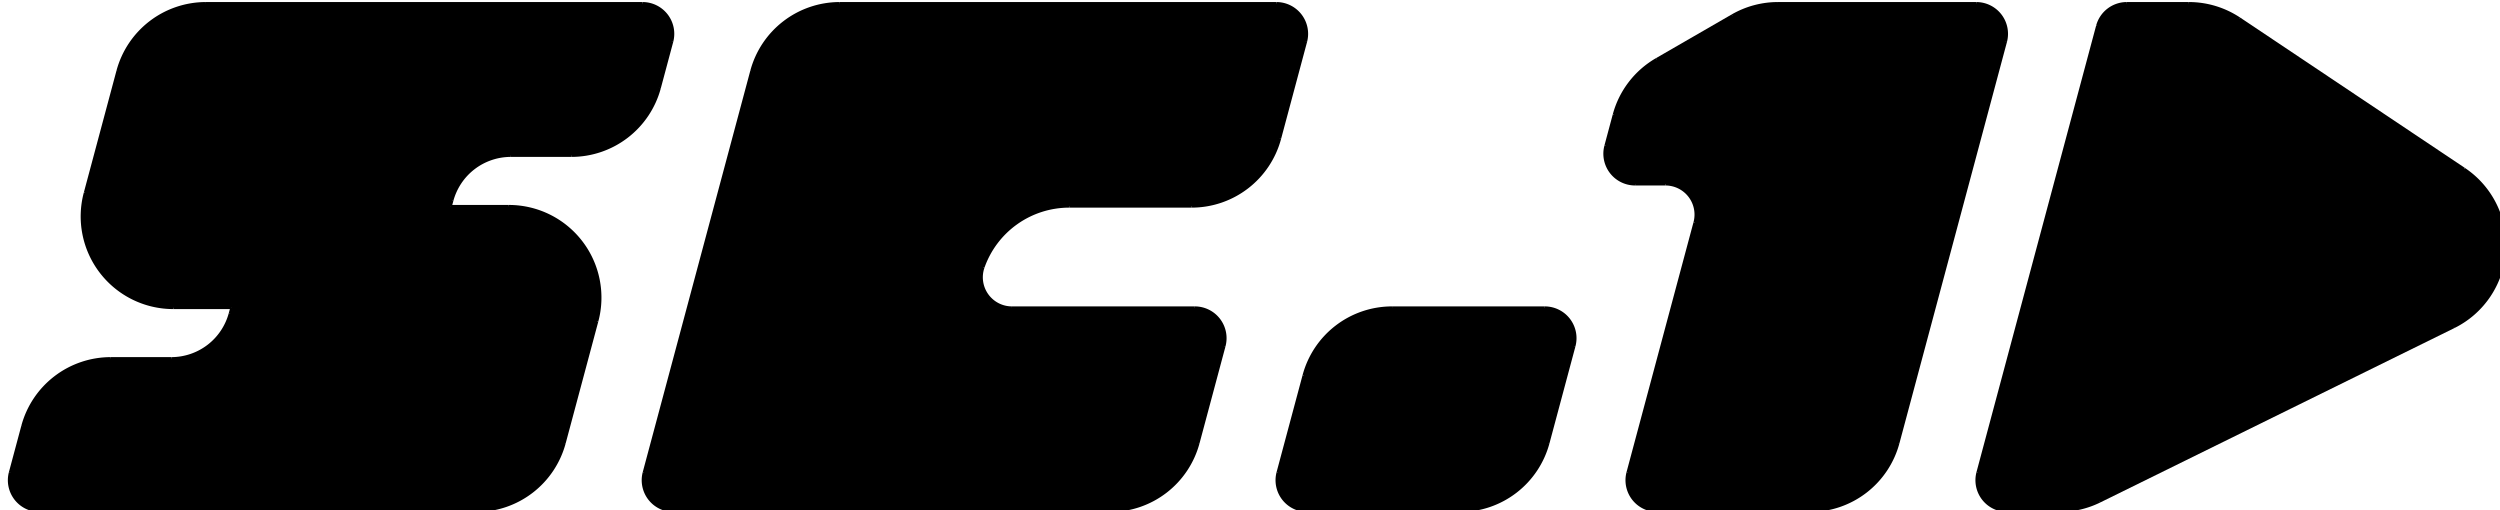 <?xml version="1.0" encoding="UTF-8" standalone="no"?>
<svg
   width="20.173mm"
   height="4.118mm"
   viewBox="0 0 238.26 48.635"
   version="1.2"
   id="svg6699"
   sodipodi:docname="Stepchild_Graphics_1.30.24.svg"
   inkscape:version="1.2.2 (b0a8486, 2022-12-01)"
   xml:space="preserve"
   inkscape:export-filename="Faces_for_printing_noOutline.png"
   inkscape:export-xdpi="1000"
   inkscape:export-ydpi="1000"
   xmlns:inkscape="http://www.inkscape.org/namespaces/inkscape"
   xmlns:sodipodi="http://sodipodi.sourceforge.net/DTD/sodipodi-0.dtd"
   xmlns="http://www.w3.org/2000/svg"
   xmlns:svg="http://www.w3.org/2000/svg"><sodipodi:namedview
     id="namedview6701"
     pagecolor="#ffffff"
     bordercolor="#000000"
     borderopacity="0.25"
     inkscape:showpageshadow="2"
     inkscape:pageopacity="1"
     inkscape:pagecheckerboard="0"
     inkscape:deskcolor="#d1d1d1"
     inkscape:document-units="mm"
     showgrid="false"
     inkscape:zoom="2.2311716"
     inkscape:cx="203.70464"
     inkscape:cy="155.52367"
     inkscape:window-width="1766"
     inkscape:window-height="1018"
     inkscape:window-x="0"
     inkscape:window-y="25"
     inkscape:window-maximized="0"
     inkscape:current-layer="svg6699" /><defs
     id="defs3431"><inkscape:path-effect
       effect="fill_between_many"
       method="originald"
       linkedpaths="#path19735,0,1|#path19739,0,1|#path19743,0,1|#path19747,0,1|#path19751,0,1|#path19755,0,1|#path19759,0,1|#path19763,0,1|#path19767,0,1|#path19771,0,1|#path19773,0,1|#path19777,0,1|#path19781,0,1|#path19785,0,1|#path19813,0,1|#path19817,0,1|#path19821,0,1|#path19825,0,1|#path19829,0,1|#path19833,0,1|#path19837,0,1|#path19843,0,1"
       id="path-effect20387"
       is_visible="true"
       lpeversion="0"
       join="true"
       close="true"
       autoreverse="true" /><inkscape:path-effect
       effect="fill_between_many"
       method="originald"
       linkedpaths="#path19765,0,1|#path19769,0,1|#path19775,0,1|#path19779,0,1|#path19783,0,1|#path19787,0,1|#path19811,0,1|#path19815,0,1|#path19819,0,1|#path19823,0,1|#path19827,0,1|#path19831,0,1|#path19835,0,1|#path19841,0,1|#path19845,0,1"
       id="path-effect20427"
       is_visible="true"
       lpeversion="0"
       join="true"
       close="true"
       autoreverse="true" /><inkscape:path-effect
       effect="fill_between_many"
       method="originald"
       linkedpaths="#path19733,0,1|#path19737,0,1|#path19741,0,1|#path19745,0,1|#path19749,0,1|#path19753,0,1|#path19757,0,1|#path19761,0,1"
       id="path-effect20467"
       is_visible="true"
       lpeversion="0"
       join="true"
       close="true"
       autoreverse="true" /><inkscape:path-effect
       effect="fill_between_many"
       method="originald"
       linkedpaths="#path19709,0,1|#path19713,0,1|#path19717,0,1|#path19721,0,1|#path19725,0,1|#path19729,0,1|#path19789,0,1|#path19791,0,1|#path19793,0,1|#path19797,0,1|#path19803,0,1|#path19805,0,1|#path19807,0,1|#path19809,0,1"
       id="path-effect20507"
       is_visible="true"
       lpeversion="0"
       join="true"
       close="true"
       autoreverse="true" /><inkscape:path-effect
       effect="fill_between_many"
       method="originald"
       linkedpaths="#path19711,0,1|#path19715,0,1|#path19719,0,1|#path19723,0,1|#path19727,0,1|#path19731,0,1|#path19795,0,1|#path19799,0,1|#path19801,0,1|#path19839,0,1"
       id="path-effect20547"
       is_visible="true"
       lpeversion="0"
       join="true"
       close="true"
       autoreverse="true" /></defs><g
     id="g19986"
     transform="matrix(0.456,0,0,0.456,1248.208,381.409)"
     inkscape:label="SC.1D Top"
     inkscape:export-filename="../../../Web things/alexlafetra.github.io/stepchild/logo.svg"
     inkscape:export-xdpi="1000"
     inkscape:export-ydpi="1000"><path
       d="m 391.94,1202.735 a 11.339,11.339 0 0 0 10.952,14.273 l 56.872,0 a 34.016,34.016 0 0 0 32.857,-25.214 L 532.678,1042.3 a 11.339,11.339 0 0 0 -10.953,-14.268 l -73.859,-0 a 34.016,34.016 0 0 0 -17.007,4.559 L 402.641,1048.88 a 34.016,34.016 0 0 0 -15.849,20.655 L 383.693,1081.1 a 11.339,11.339 0 0 0 10.952,14.273 l 11.286,-0 a 11.339,11.339 0 0 1 10.952,14.276 L 391.94,1202.73 Z"
       id="path20509"
       inkscape:original-d="M 0,0"
       inkscape:path-effect="#path-effect20507"
       class="UnoptimicedTransforms"
       transform="matrix(0.561,0,0,0.561,-2616.952,-1412.443)" /><path
       d="m 391.94,1202.735 a 11.339,11.339 0 0 0 10.952,14.273"
       style="fill:none;stroke:#000000"
       id="path19709"
       class="UnoptimicedTransforms"
       transform="matrix(0.561,0,0,0.561,-2616.952,-1412.443)" /><path
       d="m 699.627,1148.548 a 34.016,34.016 0 0 0 3.886,-58.789 L 619.829,1033.77 a 34.016,34.016 0 0 0 -18.914,-5.739 l -23.09,-0 a 11.339,11.339 0 0 0 -10.952,8.405 L 522.313,1202.73 a 11.339,11.339 0 0 0 10.953,14.278 l 19.421,0 a 34.016,34.016 0 0 0 15.027,-3.502 L 699.627,1148.55 Z"
       id="path20549"
       inkscape:original-d="M 0,0"
       inkscape:path-effect="#path-effect20547"
       class="UnoptimicedTransforms"
       transform="matrix(0.561,0,0,0.561,-2616.952,-1412.443)" /><path
       d="m 699.627,1148.548 a 34.016,34.016 0 0 0 3.886,-58.789"
       style="fill:none;stroke:#000000"
       id="path19711"
       class="UnoptimicedTransforms"
       transform="matrix(0.561,0,0,0.561,-2616.952,-1412.443)" /><path
       style="fill:none;stroke:#000000"
       d="m 416.883,1109.65 -24.943,93.08"
       id="path19713"
       class="UnoptimicedTransforms"
       transform="matrix(0.561,0,0,0.561,-2616.952,-1412.443)" /><path
       style="fill:none;stroke:#000000"
       d="m 567.714,1213.51 131.913,-64.96"
       id="path19715"
       class="UnoptimicedTransforms"
       transform="matrix(0.561,0,0,0.561,-2616.952,-1412.443)" /><path
       d="m 416.883,1109.646 a 11.339,11.339 0 0 0 -10.952,-14.273"
       style="fill:none;stroke:#000000"
       id="path19717"
       class="UnoptimicedTransforms"
       transform="matrix(0.561,0,0,0.561,-2616.952,-1412.443)" /><path
       d="m 552.687,1217.008 a 34.016,34.016 0 0 0 15.028,-3.499"
       style="fill:none;stroke:#000000"
       id="path19719"
       class="UnoptimicedTransforms"
       transform="matrix(0.561,0,0,0.561,-2616.952,-1412.443)" /><path
       style="fill:none;stroke:#000000"
       d="m 394.645,1095.37 h 11.286"
       id="path19721"
       class="UnoptimicedTransforms"
       transform="matrix(0.561,0,0,0.561,-2616.952,-1412.443)" /><path
       style="fill:none;stroke:#000000"
       d="m 533.266,1217.01 h 19.421"
       id="path19723"
       class="UnoptimicedTransforms"
       transform="matrix(0.561,0,0,0.561,-2616.952,-1412.443)" /><path
       d="m 383.693,1081.1 a 11.339,11.339 0 0 0 10.952,14.273"
       style="fill:none;stroke:#000000"
       id="path19725"
       class="UnoptimicedTransforms"
       transform="matrix(0.561,0,0,0.561,-2616.952,-1412.443)" /><path
       d="m 522.313,1202.735 a 11.339,11.339 0 0 0 10.952,14.273"
       style="fill:none;stroke:#000000"
       id="path19727"
       class="UnoptimicedTransforms"
       transform="matrix(0.561,0,0,0.561,-2616.952,-1412.443)" /><path
       style="fill:none;stroke:#000000"
       d="m 386.792,1069.53 -3.099,11.57"
       id="path19729"
       class="UnoptimicedTransforms"
       transform="matrix(0.561,0,0,0.561,-2616.952,-1412.443)" /><path
       style="fill:none;stroke:#000000"
       d="m 566.873,1036.44 -44.56,166.29"
       id="path19731"
       class="UnoptimicedTransforms"
       transform="matrix(0.561,0,0,0.561,-2616.952,-1412.443)" /><path
       d="m 304.098,1141.417 a 34.016,34.016 0 0 0 -32.857,25.212 L 261.567,1202.73 a 11.339,11.339 0 0 0 10.952,14.278 l 56.873,0 a 34.016,34.016 0 0 0 32.856,-25.214 l 9.675,-36.106 a 11.339,11.339 0 0 0 -10.952,-14.273 l -56.873,0 z"
       id="path20469"
       inkscape:original-d="M 0,0"
       inkscape:path-effect="#path-effect20467"
       class="UnoptimicedTransforms"
       transform="matrix(0.561,0,0,0.561,-2616.952,-1412.443)" /><path
       d="m 304.098,1141.417 a 34.016,34.016 0 0 0 -32.857,25.212"
       style="fill:none;stroke:#000000"
       id="path19733"
       class="UnoptimicedTransforms"
       transform="matrix(0.561,0,0,0.561,-2616.952,-1412.443)" /><path
       d="m -1.673,1084.724 a 34.016,34.016 0 0 0 32.857,-25.212 L 35.794,1042.3 a 11.339,11.339 0 0 0 -10.952,-14.268 l -162.636,-0 a 34.016,34.016 0 0 0 -32.857,25.213 L -182.803,1098.6 a 34.016,34.016 0 0 0 32.856,42.817 l 21.711,0 -0.56,2.09 a 22.677,22.677 0 0 1 -21.905,16.805 l -22.538,-0.01 a 34.016,34.016 0 0 0 -32.857,25.217 l -4.611,17.203 a 11.339,11.339 0 0 0 10.952,14.278 l 162.636,0 a 34.016,34.016 0 0 0 32.857,-25.214 L 7.891,1146.44 a 34.016,34.016 0 0 0 -32.857,-42.818 l -21.71,-0 0.56,-2.09 a 22.677,22.677 0 0 1 21.904,-16.806 l 22.538,-0 z"
       id="path20389"
       inkscape:original-d="M 0,0"
       inkscape:path-effect="#path-effect20387"
       class="UnoptimicedTransforms"
       transform="matrix(0.561,0,0,0.561,-2616.952,-1412.443)" /><path
       d="m -1.673,1084.724 a 34.016,34.016 0 0 0 32.857,-25.212"
       style="fill:none;stroke:#000000"
       id="path19735"
       class="UnoptimicedTransforms"
       transform="matrix(0.561,0,0,0.561,-2616.952,-1412.443)" /><path
       style="fill:none;stroke:#000000"
       d="M 360.971,1141.42 H 304.098"
       id="path19737"
       class="UnoptimicedTransforms"
       transform="matrix(0.561,0,0,0.561,-2616.952,-1412.443)" /><path
       style="fill:none;stroke:#000000"
       d="M -24.212,1084.72 H -1.673"
       id="path19739"
       class="UnoptimicedTransforms"
       transform="matrix(0.561,0,0,0.561,-2616.952,-1412.443)" /><path
       d="m 371.923,1155.69 a 11.339,11.339 0 0 0 -10.952,-14.273"
       style="fill:none;stroke:#000000"
       id="path19741"
       class="UnoptimicedTransforms"
       transform="matrix(0.561,0,0,0.561,-2616.952,-1412.443)" /><path
       d="m -24.212,1084.724 a 22.677,22.677 0 0 0 -21.904,16.808"
       style="fill:none;stroke:#000000"
       id="path19743"
       class="UnoptimicedTransforms"
       transform="matrix(0.561,0,0,0.561,-2616.952,-1412.443)" /><path
       style="fill:none;stroke:#000000"
       d="m 362.248,1191.8 9.675,-36.11"
       id="path19745"
       class="UnoptimicedTransforms"
       transform="matrix(0.561,0,0,0.561,-2616.952,-1412.443)" /><path
       style="fill:none;stroke:#000000"
       d="m -46.676,1103.62 0.56,-2.09"
       id="path19747"
       class="UnoptimicedTransforms"
       transform="matrix(0.561,0,0,0.561,-2616.952,-1412.443)" /><path
       d="m 329.392,1217.008 a 34.016,34.016 0 0 0 32.857,-25.212"
       style="fill:none;stroke:#000000"
       id="path19749"
       class="UnoptimicedTransforms"
       transform="matrix(0.561,0,0,0.561,-2616.952,-1412.443)" /><path
       style="fill:none;stroke:#000000"
       d="M -24.966,1103.62 H -46.676"
       id="path19751"
       class="UnoptimicedTransforms"
       transform="matrix(0.561,0,0,0.561,-2616.952,-1412.443)" /><path
       style="fill:none;stroke:#000000"
       d="m 272.519,1217.01 h 56.873"
       id="path19753"
       class="UnoptimicedTransforms"
       transform="matrix(0.561,0,0,0.561,-2616.952,-1412.443)" /><path
       d="M 7.891,1146.442 A 34.016,34.016 0 0 0 -24.966,1103.622"
       style="fill:none;stroke:#000000"
       id="path19755"
       class="UnoptimicedTransforms"
       transform="matrix(0.561,0,0,0.561,-2616.952,-1412.443)" /><path
       d="m 261.567,1202.735 a 11.339,11.339 0 0 0 10.952,14.273"
       style="fill:none;stroke:#000000"
       id="path19757"
       class="UnoptimicedTransforms"
       transform="matrix(0.561,0,0,0.561,-2616.952,-1412.443)" /><path
       style="fill:none;stroke:#000000"
       d="M -4.262,1191.8 7.891,1146.44"
       id="path19759"
       class="UnoptimicedTransforms"
       transform="matrix(0.561,0,0,0.561,-2616.952,-1412.443)" /><path
       style="fill:none;stroke:#000000"
       d="m 271.242,1166.63 -9.675,36.1"
       id="path19761"
       class="UnoptimicedTransforms"
       transform="matrix(0.561,0,0,0.561,-2616.952,-1412.443)" /><path
       d="m -37.118,1217.008 a 34.016,34.016 0 0 0 32.857,-25.212"
       style="fill:none;stroke:#000000"
       id="path19763"
       class="UnoptimicedTransforms"
       transform="matrix(0.561,0,0,0.561,-2616.952,-1412.443)" /><path
       d="m 98.343,1028.032 a 34.016,34.016 0 0 0 -32.857,25.212 L 25.43,1202.73 a 11.339,11.339 0 0 0 10.952,14.278 l 162.637,0 a 34.016,34.016 0 0 0 32.856,-25.214 L 241.55,1155.69 a 11.339,11.339 0 0 0 -10.953,-14.273 l -68.125,0 a 11.339,11.339 0 0 1 -10.69,-15.121 34.016,34.016 0 0 1 32.07,-22.677 l 45.548,-0 a 34.016,34.016 0 0 0 32.857,-25.21 L 271.931,1042.3 a 11.339,11.339 0 0 0 -10.952,-14.268 l -162.636,-0 z"
       id="path20429"
       inkscape:original-d="M 0,0"
       inkscape:path-effect="#path-effect20427"
       class="UnoptimicedTransforms"
       transform="matrix(0.561,0,0,0.561,-2616.952,-1412.443)" /><path
       d="m 98.343,1028.032 a 34.016,34.016 0 0 0 -32.857,25.212"
       style="fill:none;stroke:#000000"
       id="path19765"
       class="UnoptimicedTransforms"
       transform="matrix(0.561,0,0,0.561,-2616.952,-1412.443)" /><path
       style="fill:none;stroke:#000000"
       d="M -199.755,1217.01 H -37.118"
       id="path19767"
       class="UnoptimicedTransforms"
       transform="matrix(0.561,0,0,0.561,-2616.952,-1412.443)" /><path
       style="fill:none;stroke:#000000"
       d="M 260.979,1028.03 H 98.343"
       id="path19769"
       class="UnoptimicedTransforms"
       transform="matrix(0.561,0,0,0.561,-2616.952,-1412.443)" /><path
       d="m -210.707,1202.735 a 11.339,11.339 0 0 0 10.952,14.273"
       style="fill:none;stroke:#000000"
       id="path19771"
       class="UnoptimicedTransforms"
       transform="matrix(0.561,0,0,0.561,-2616.952,-1412.443)" /><path
       d="m -137.794,1028.032 a 34.016,34.016 0 0 0 -32.857,25.212"
       style="fill:none;stroke:#000000"
       id="path19773"
       class="UnoptimicedTransforms"
       transform="matrix(0.561,0,0,0.561,-2616.952,-1412.443)" /><path
       d="m 199.019,1217.008 a 34.016,34.016 0 0 0 32.857,-25.212"
       style="fill:none;stroke:#000000"
       id="path19775"
       class="UnoptimicedTransforms"
       transform="matrix(0.561,0,0,0.561,-2616.952,-1412.443)" /><path
       style="fill:none;stroke:#000000"
       d="M 24.842,1028.03 H -137.794"
       id="path19777"
       class="UnoptimicedTransforms"
       transform="matrix(0.561,0,0,0.561,-2616.952,-1412.443)" /><path
       style="fill:none;stroke:#000000"
       d="M 36.382,1217.01 H 199.019"
       id="path19779"
       class="UnoptimicedTransforms"
       transform="matrix(0.561,0,0,0.561,-2616.952,-1412.443)" /><path
       d="m 35.794,1042.305 a 11.339,11.339 0 0 0 -10.952,-14.273"
       style="fill:none;stroke:#000000"
       id="path19781"
       class="UnoptimicedTransforms"
       transform="matrix(0.561,0,0,0.561,-2616.952,-1412.443)" /><path
       d="m 25.43,1202.735 a 11.339,11.339 0 0 0 10.952,14.273"
       style="fill:none;stroke:#000000"
       id="path19783"
       class="UnoptimicedTransforms"
       transform="matrix(0.561,0,0,0.561,-2616.952,-1412.443)" /><path
       style="fill:none;stroke:#000000"
       d="m 31.183,1059.51 4.611,-17.21"
       id="path19785"
       class="UnoptimicedTransforms"
       transform="matrix(0.561,0,0,0.561,-2616.952,-1412.443)" /><path
       style="fill:none;stroke:#000000"
       d="M 65.486,1053.24 25.43,1202.73"
       id="path19787"
       class="UnoptimicedTransforms"
       transform="matrix(0.561,0,0,0.561,-2616.952,-1412.443)" /><path
       d="m 402.641,1048.88 a 34.016,34.016 0 0 0 -15.849,20.654"
       style="fill:none;stroke:#000000"
       id="path19789"
       class="UnoptimicedTransforms"
       transform="matrix(0.561,0,0,0.561,-2616.952,-1412.443)" /><path
       style="fill:none;stroke:#000000"
       d="m 430.859,1032.59 -28.218,16.29"
       id="path19791"
       class="UnoptimicedTransforms"
       transform="matrix(0.561,0,0,0.561,-2616.952,-1412.443)" /><path
       d="m 459.765,1217.008 a 34.016,34.016 0 0 0 32.857,-25.212"
       style="fill:none;stroke:#000000"
       id="path19793"
       class="UnoptimicedTransforms"
       transform="matrix(0.561,0,0,0.561,-2616.952,-1412.443)" /><path
       style="fill:none;stroke:#000000"
       d="m 600.915,1028.03 h -23.09"
       id="path19795"
       class="UnoptimicedTransforms"
       transform="matrix(0.561,0,0,0.561,-2616.952,-1412.443)" /><path
       style="fill:none;stroke:#000000"
       d="m 402.893,1217.01 h 56.872"
       id="path19797"
       class="UnoptimicedTransforms"
       transform="matrix(0.561,0,0,0.561,-2616.952,-1412.443)" /><path
       d="m 619.829,1033.775 a 34.016,34.016 0 0 0 -18.914,-5.743"
       style="fill:none;stroke:#000000"
       id="path19799"
       class="UnoptimicedTransforms"
       transform="matrix(0.561,0,0,0.561,-2616.952,-1412.443)" /><path
       d="m 577.825,1028.032 a 11.339,11.339 0 0 0 -10.952,8.404"
       style="fill:none;stroke:#000000"
       id="path19801"
       class="UnoptimicedTransforms"
       transform="matrix(0.561,0,0,0.561,-2616.952,-1412.443)" /><path
       style="fill:none;stroke:#000000"
       d="m 492.622,1191.8 40.056,-149.5"
       id="path19803"
       class="UnoptimicedTransforms"
       transform="matrix(0.561,0,0,0.561,-2616.952,-1412.443)" /><path
       d="M 532.678,1042.305 A 11.339,11.339 0 0 0 521.725,1028.032"
       style="fill:none;stroke:#000000"
       id="path19805"
       class="UnoptimicedTransforms"
       transform="matrix(0.561,0,0,0.561,-2616.952,-1412.443)" /><path
       style="fill:none;stroke:#000000"
       d="M 521.725,1028.03 H 447.866"
       id="path19807"
       class="UnoptimicedTransforms"
       transform="matrix(0.561,0,0,0.561,-2616.952,-1412.443)" /><path
       d="m 447.866,1028.032 a 34.016,34.016 0 0 0 -17.008,4.557"
       style="fill:none;stroke:#000000"
       id="path19809"
       class="UnoptimicedTransforms"
       transform="matrix(0.561,0,0,0.561,-2616.952,-1412.443)" /><path
       style="fill:none;stroke:#000000"
       d="m 231.875,1191.8 9.675,-36.11"
       id="path19811"
       class="UnoptimicedTransforms"
       transform="matrix(0.561,0,0,0.561,-2616.952,-1412.443)" /><path
       style="fill:none;stroke:#000000"
       d="m -170.651,1053.24 -12.152,45.36"
       id="path19813"
       class="UnoptimicedTransforms"
       transform="matrix(0.561,0,0,0.561,-2616.952,-1412.443)" /><path
       d="m 241.55,1155.69 a 11.339,11.339 0 0 0 -10.952,-14.273"
       style="fill:none;stroke:#000000"
       id="path19815"
       class="UnoptimicedTransforms"
       transform="matrix(0.561,0,0,0.561,-2616.952,-1412.443)" /><path
       d="m -182.803,1098.598 a 34.016,34.016 0 0 0 32.857,42.82"
       style="fill:none;stroke:#000000"
       id="path19817"
       class="UnoptimicedTransforms"
       transform="matrix(0.561,0,0,0.561,-2616.952,-1412.443)" /><path
       style="fill:none;stroke:#000000"
       d="M 230.597,1141.42 H 162.472"
       id="path19819"
       class="UnoptimicedTransforms"
       transform="matrix(0.561,0,0,0.561,-2616.952,-1412.443)" /><path
       style="fill:none;stroke:#000000"
       d="m -149.947,1141.42 h 21.711"
       id="path19821"
       class="UnoptimicedTransforms"
       transform="matrix(0.561,0,0,0.561,-2616.952,-1412.443)" /><path
       d="m 151.782,1126.299 a 11.339,11.339 0 0 0 10.69,15.118"
       style="fill:none;stroke:#000000"
       id="path19823"
       class="UnoptimicedTransforms"
       transform="matrix(0.561,0,0,0.561,-2616.952,-1412.443)" /><path
       style="fill:none;stroke:#000000"
       d="m -128.236,1141.42 -0.56,2.09"
       id="path19825"
       class="UnoptimicedTransforms"
       transform="matrix(0.561,0,0,0.561,-2616.952,-1412.443)" /><path
       d="m 183.852,1103.622 a 34.016,34.016 0 0 0 -32.07,22.677"
       style="fill:none;stroke:#000000"
       id="path19827"
       class="UnoptimicedTransforms"
       transform="matrix(0.561,0,0,0.561,-2616.952,-1412.443)" /><path
       d="m -150.701,1160.315 a 22.677,22.677 0 0 0 21.904,-16.808"
       style="fill:none;stroke:#000000"
       id="path19829"
       class="UnoptimicedTransforms"
       transform="matrix(0.561,0,0,0.561,-2616.952,-1412.443)" /><path
       style="fill:none;stroke:#000000"
       d="M 183.852,1103.62 H 229.4"
       id="path19831"
       class="UnoptimicedTransforms"
       transform="matrix(0.561,0,0,0.561,-2616.952,-1412.443)" /><path
       style="fill:none;stroke:#000000"
       d="m -150.701,1160.31 h -22.538"
       id="path19833"
       class="UnoptimicedTransforms"
       transform="matrix(0.561,0,0,0.561,-2616.952,-1412.443)" /><path
       d="m 229.4,1103.622 a 34.016,34.016 0 0 0 32.857,-25.212"
       style="fill:none;stroke:#000000"
       id="path19835"
       class="UnoptimicedTransforms"
       transform="matrix(0.561,0,0,0.561,-2616.952,-1412.443)" /><path
       d="m -173.239,1160.315 a 34.016,34.016 0 0 0 -32.857,25.212"
       style="fill:none;stroke:#000000"
       id="path19837"
       class="UnoptimicedTransforms"
       transform="matrix(0.561,0,0,0.561,-2616.952,-1412.443)" /><path
       style="fill:none;stroke:#000000"
       d="m 703.514,1089.76 -83.685,-55.99"
       id="path19839"
       class="UnoptimicedTransforms"
       transform="matrix(0.561,0,0,0.561,-2616.952,-1412.443)" /><path
       style="fill:none;stroke:#000000"
       d="m 262.257,1078.41 9.674,-36.11"
       id="path19841"
       class="UnoptimicedTransforms"
       transform="matrix(0.561,0,0,0.561,-2616.952,-1412.443)" /><path
       style="fill:none;stroke:#000000"
       d="m -206.096,1185.53 -4.611,17.2"
       id="path19843"
       class="UnoptimicedTransforms"
       transform="matrix(0.561,0,0,0.561,-2616.952,-1412.443)" /><path
       d="m 271.931,1042.305 a 11.339,11.339 0 0 0 -10.952,-14.273"
       style="fill:none;stroke:#000000"
       id="path19845"
       class="UnoptimicedTransforms"
       transform="matrix(0.561,0,0,0.561,-2616.952,-1412.443)" /></g></svg>
